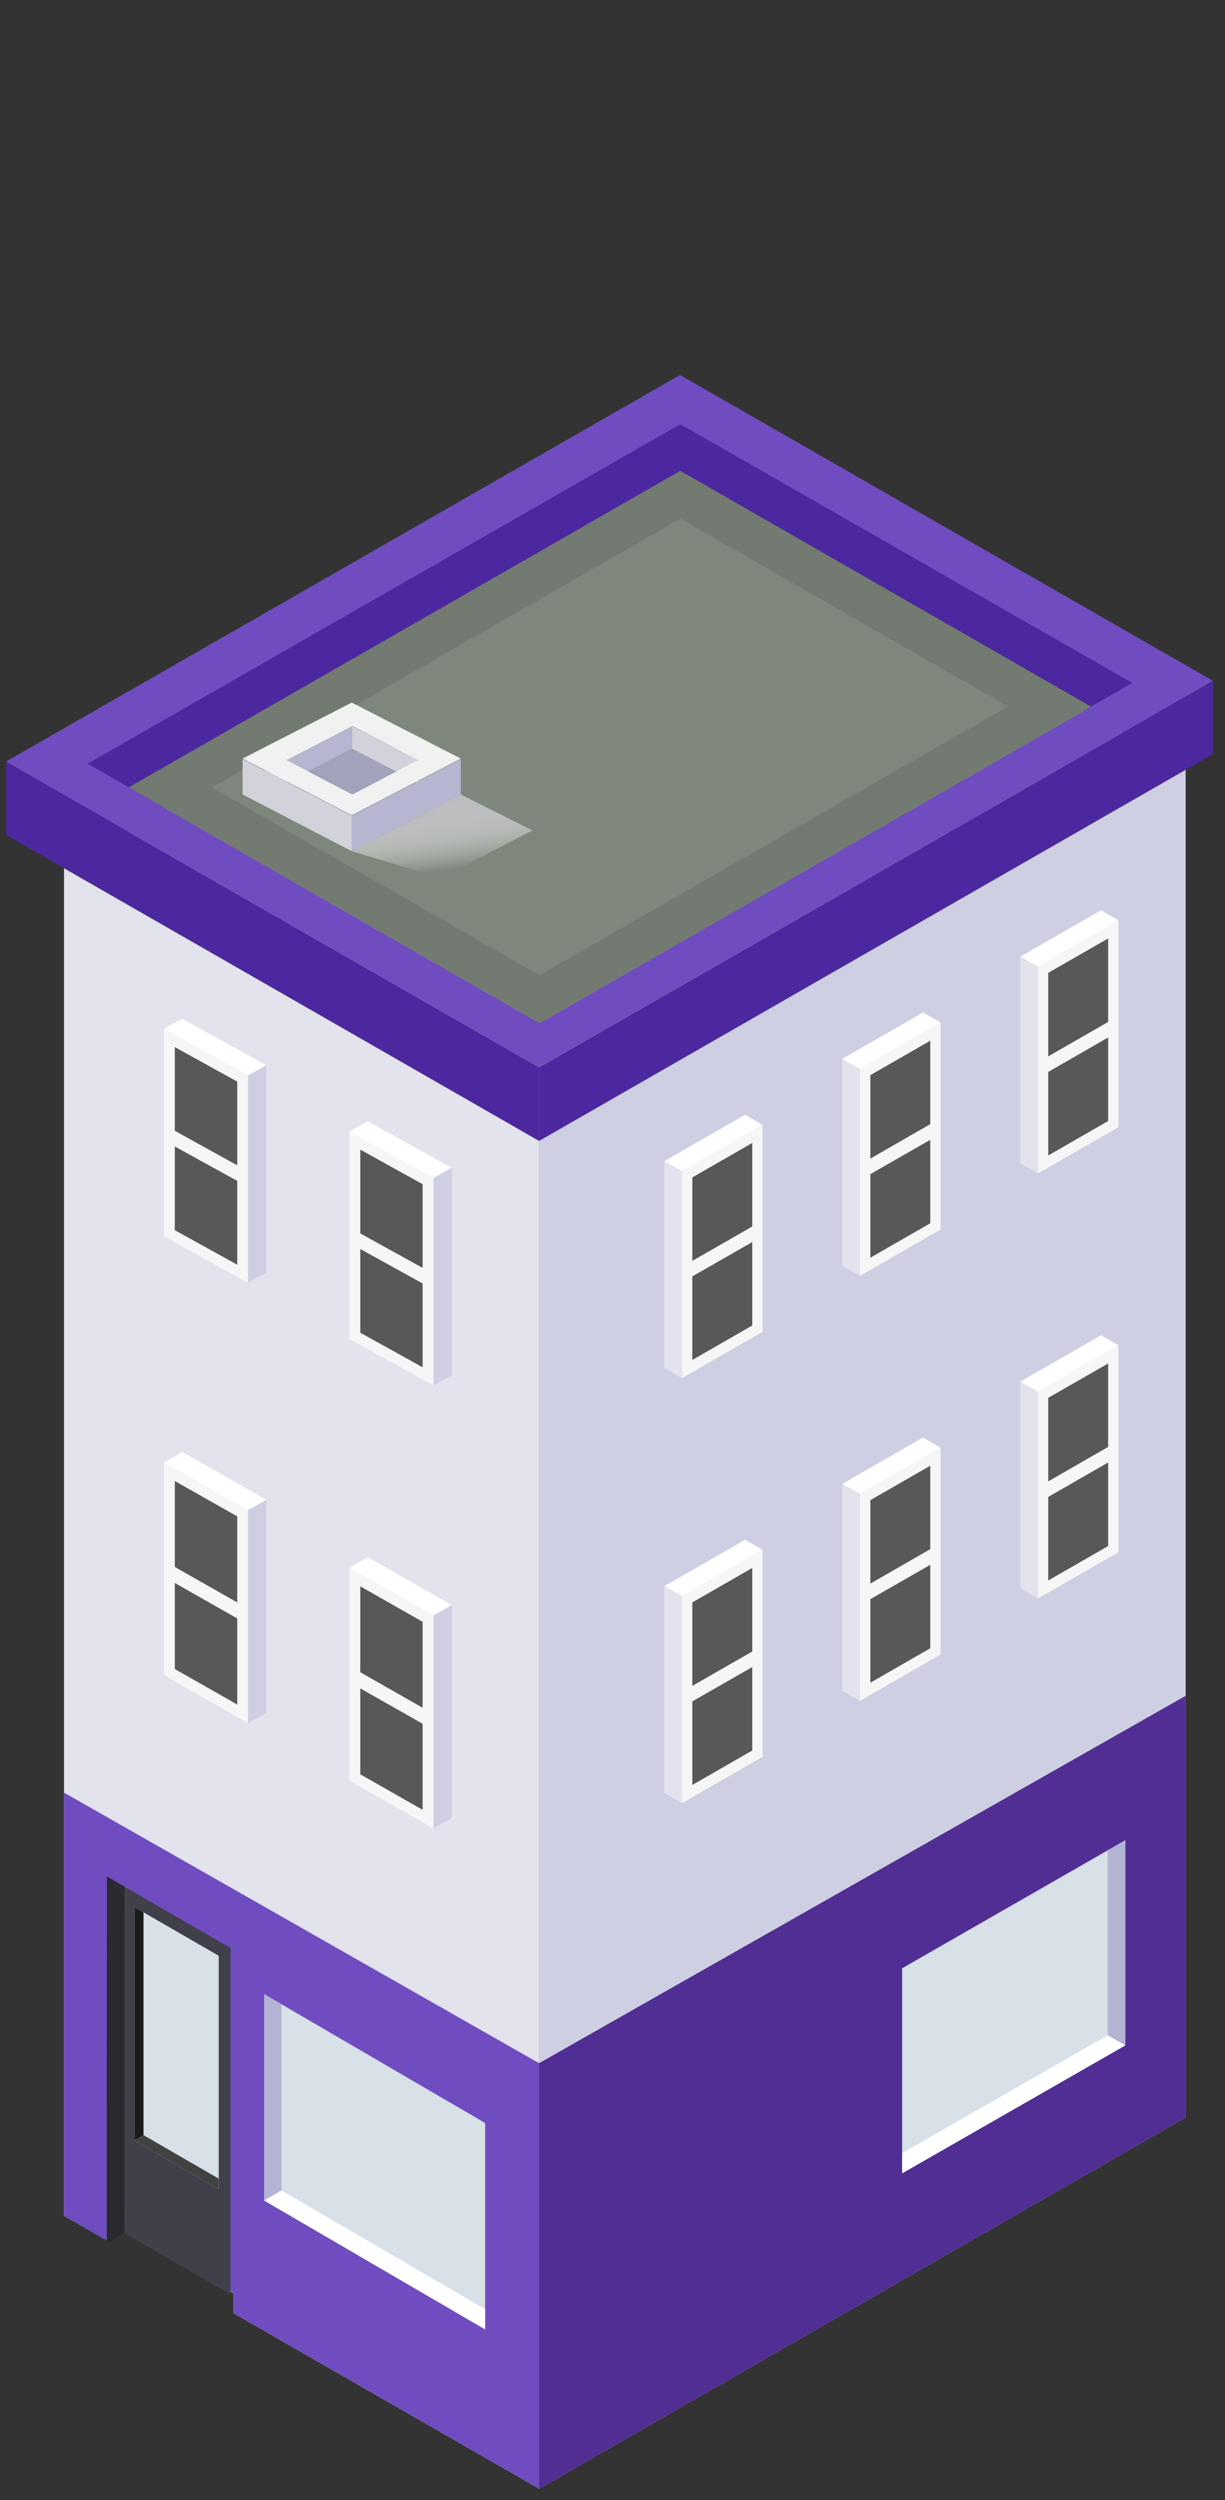 <?xml version="1.0" encoding="UTF-8"?>
<svg width="98px" height="200px" viewBox="0 0 98 200" version="1.1" xmlns="http://www.w3.org/2000/svg" xmlns:xlink="http://www.w3.org/1999/xlink">
    <rect x="0" y="0" width="98" height="200" fill="#333333" stroke="none"/>
    <!-- Generator: Sketch 52.3 (67297) - http://www.bohemiancoding.com/sketch -->
    <title>Coiffeur</title>
    <desc>Created with Sketch.</desc>
    <defs>
        <linearGradient x1="59.711%" y1="88.095%" x2="40.217%" y2="22.549%" id="linearGradient-1">
            <stop stop-color="#FFFFFF" stop-opacity="0" offset="0%"></stop>
            <stop stop-color="#E8E8E9" stop-opacity="0.34" offset="27%"></stop>
            <stop stop-color="#D4D6D7" stop-opacity="0.63" offset="51%"></stop>
            <stop stop-color="#C7C8CA" stop-opacity="0.83" offset="73%"></stop>
            <stop stop-color="#BEC0C2" stop-opacity="0.95" offset="90%"></stop>
            <stop stop-color="#BBBDBF" offset="100%"></stop>
        </linearGradient>
    </defs>
    <g id="Coiffeur" stroke="none" stroke-width="1" fill="none" fill-rule="evenodd">
        <g id="Element-26-Copy-7" transform="translate(0, 30)" fill-rule="nonzero">
            <g id="_Gruppe_31">
                <g id="_Gruppe_32" transform="translate(5.061, 9.053)">
                    <g id="_Gruppe_33" transform="translate(37.448, 22.13)" fill="#CFCFE3">
                        <g id="_Gruppe_34">
                            <g id="_Gruppe_35">
                                <polygon id="_Pfad_13" points="52.346 0.402 52.346 108.207 0.617 137.911 0.617 30.087"></polygon>
                            </g>
                        </g>
                    </g>
                    <g id="_Gruppe_36" transform="translate(0, 30.178)" fill="#E3E3ED">
                        <g id="_Gruppe_37">
                            <g id="_Gruppe_38">
                                <polygon id="_Pfad_14" points="38.065 22.03 38.065 129.864 13.613 115.821 13.613 114.222 5 109.293 3.623 110.078 0.061 108.036 0.061 0.231"></polygon>
                            </g>
                        </g>
                    </g>
                    <polygon id="_Pfad_15" fill="#B0CC38" points="0.061 30.399 51.81 0.734 89.794 22.533 38.065 52.217"></polygon>
                </g>
                <g id="_Gruppe_39">
                    <polygon id="_Pfad_16" fill="#4C28A0" points="90.584 28.417 90.584 24.635 54.421 3.883 54.421 7.665"></polygon>
                    <polygon id="_Pfad_17" fill="#4C28A0" points="54.421 3.883 54.421 7.665 3.714 36.766 3.714 32.984"></polygon>
                    <g id="_Gruppe_40" transform="translate(42.509, 24.142)" fill="#4C28A0">
                        <g id="_Gruppe_41">
                            <g id="_Gruppe_42">
                                <polygon id="_Pfad_18" points="54.522 0.322 54.522 6.186 0.617 37.128 0.617 31.254"></polygon>
                            </g>
                        </g>
                    </g>
                    <g id="_Gruppe_43" transform="translate(0, 30.178)" fill="#4C28A0">
                        <g id="_Gruppe_44">
                            <g id="_Gruppe_45">
                                <polygon id="_Pfad_19" points="0.486 0.744 0.486 6.609 43.126 31.093 43.126 25.218"></polygon>
                            </g>
                        </g>
                    </g>
                    <path d="M54.401,0 L0.486,30.922 L43.126,55.396 L97.031,24.464 L54.401,0 Z M7.014,31.093 L54.421,3.933 L90.584,24.635 L43.166,51.845 L7.014,31.093 Z" id="_Zusammengesetzter_Pfad_" fill="#6F4DC0"></path>
                    <polygon id="_Pfad_20" fill="#727A71" points="54.421 7.665 10.303 32.984 43.166 51.845 87.284 26.526"></polygon>
                </g>
                <polygon id="_Pfad_21" fill="#7F877D" points="54.431 11.488 16.953 32.994 43.156 48.022 80.635 26.516"></polygon>
                <polygon id="_Pfad_22" fill="#6F4DC0" points="5.121 113.407 43.126 135.054 43.126 169.095 18.673 155.052 18.673 153.422 10.07 148.473 8.654 149.298 5.121 147.266"></polygon>
                <polygon id="_Pfad_23" fill="#512E93" points="43.126 135.054 94.855 105.662 94.855 139.39 43.126 169.095"></polygon>
            </g>
            <g id="_Gruppe_75" transform="translate(13, 51)">
                <g id="_Gruppe_76" transform="translate(14.88, 8.043)">
                    <g id="_Gruppe_77">
                        <g id="_Gruppe_78" transform="translate(0, 1.005)" fill="#F6F6F7">
                            <g id="_Gruppe_79">
                                <g id="_Gruppe_80">
                                    <polygon id="_Pfad_34" points="0.073 0.473 0.073 17.072 6.801 20.782 6.801 4.182"></polygon>
                                </g>
                            </g>
                        </g>
                        <g id="_Gruppe_81" transform="translate(6.297, 4.022)" fill="#CFCFE3">
                            <g id="_Gruppe_82">
                                <g id="_Gruppe_83">
                                    <polygon id="_Pfad_35" points="1.973 0.362 1.973 16.961 0.504 17.766 0.504 1.166"></polygon>
                                </g>
                            </g>
                        </g>
                        <polygon id="_Pfad_36" fill="#FFFFFF" points="8.27 4.384 1.543 0.664 0.073 1.478 6.801 5.188"></polygon>
                    </g>
                    <g id="_Gruppe_84" transform="translate(0.862, 2.849)" fill="#585859">
                        <g id="_Gruppe_85">
                            <g id="_Gruppe_86">
                                <polygon id="_Pfad_37" points="0.082 0.077 0.082 6.783 5.067 9.538 5.067 2.842"></polygon>
                            </g>
                        </g>
                    </g>
                    <g id="_Gruppe_87" transform="translate(0.862, 10.054)" fill="#585859">
                        <g id="_Gruppe_88">
                            <g id="_Gruppe_89">
                                <polygon id="_Pfad_38" points="0.082 0.824 0.082 7.52 5.067 10.285 5.067 3.579"></polygon>
                            </g>
                        </g>
                    </g>
                </g>
                <g id="_Gruppe_90">
                    <g id="_Gruppe_91">
                        <g id="_Gruppe_92" transform="translate(0, 1.005)" fill="#F6F6F7">
                            <g id="_Gruppe_93">
                                <g id="_Gruppe_94">
                                    <polygon id="_Pfad_39" points="0.124 0.302 0.124 16.901 6.841 20.621 6.841 4.022"></polygon>
                                </g>
                            </g>
                        </g>
                        <g id="_Gruppe_95" transform="translate(6.484, 4.022)" fill="#CFCFE3">
                            <g id="_Gruppe_96">
                                <g id="_Gruppe_97">
                                    <polygon id="_Pfad_40" points="1.826 0.201 1.826 16.79 0.357 17.605 0.357 1.005"></polygon>
                                </g>
                            </g>
                        </g>
                        <polygon id="_Pfad_41" fill="#FFFFFF" points="8.31 4.223 1.583 0.503 0.124 1.307 6.841 5.027"></polygon>
                    </g>
                    <g id="_Gruppe_98" transform="translate(0.187, 2.011)" fill="#585859">
                        <g id="_Gruppe_99">
                            <g id="_Gruppe_100">
                                <polygon id="_Pfad_42" points="0.798 0.754 0.798 7.45 5.793 10.215 5.793 3.519"></polygon>
                            </g>
                        </g>
                    </g>
                    <g id="_Gruppe_101" transform="translate(0.187, 10.054)" fill="#585859">
                        <g id="_Gruppe_102">
                            <g id="_Gruppe_103">
                                <polygon id="_Pfad_43" points="0.798 0.664 0.798 7.36 5.793 10.124 5.793 3.418"></polygon>
                            </g>
                        </g>
                    </g>
                </g>
            </g>
            <g id="_Gruppe_104" transform="translate(53, 76)">
                <g id="_Gruppe_105" transform="translate(0, 17.04)">
                    <g id="_Gruppe_106">
                        <g id="_Gruppe_107" transform="translate(1.007, 0.832)" fill="#F6F6F7">
                            <g id="_Gruppe_108">
                                <g id="_Gruppe_109">
                                    <polygon id="_Pfad_44" points="7 0.12 7 16.669 0.554 20.378 0.554 3.819"></polygon>
                                </g>
                            </g>
                        </g>
                        <g id="_Gruppe_110" transform="translate(0, 3.839)" fill="#E3E3ED">
                            <g id="_Gruppe_111">
                                <g id="_Gruppe_112">
                                    <polygon id="_Pfad_45" points="0.151 0.01 0.151 16.559 1.561 17.371 1.561 0.812"></polygon>
                                </g>
                            </g>
                        </g>
                        <polygon id="_Pfad_46" fill="#FFFFFF" points="0.151 3.849 6.607 0.14 8.007 0.952 1.561 4.651"></polygon>
                    </g>
                    <g id="_Gruppe_113" transform="translate(2.014, 2.005)" fill="#585859">
                        <g id="_Gruppe_114">
                            <g id="_Gruppe_115">
                                <polygon id="_Pfad_47" points="5.167 0.391 5.167 7.076 0.373 9.823 0.373 3.147"></polygon>
                            </g>
                        </g>
                    </g>
                    <g id="_Gruppe_116" transform="translate(2.014, 10.023)" fill="#585859">
                        <g id="_Gruppe_117">
                            <g id="_Gruppe_118">
                                <polygon id="_Pfad_48" points="5.167 0.301 5.167 6.976 0.373 9.733 0.373 3.047"></polygon>
                            </g>
                        </g>
                    </g>
                </g>
                <g id="_Gruppe_119" transform="translate(14.1, 8.85)">
                    <g id="_Gruppe_120">
                        <g id="_Gruppe_121" transform="translate(1.007, 0.171)" fill="#F6F6F7">
                            <g id="_Gruppe_122">
                                <g id="_Gruppe_123">
                                    <polygon id="_Pfad_49" points="7.141 0.782 7.141 17.34 0.685 21.049 0.685 4.49"></polygon>
                                </g>
                            </g>
                        </g>
                        <g id="_Gruppe_124" transform="translate(0, 3.178)" fill="#E3E3ED">
                            <g id="_Gruppe_125">
                                <g id="_Gruppe_126">
                                    <polygon id="_Pfad_50" points="0.282 0.682 0.282 17.22 1.692 18.042 1.692 1.483"></polygon>
                                </g>
                            </g>
                        </g>
                        <polygon id="_Pfad_51" fill="#FFFFFF" points="0.282 3.859 6.738 0.151 8.148 0.952 1.692 4.661"></polygon>
                    </g>
                    <g id="_Gruppe_127" transform="translate(2.014, 2.175)" fill="#585859">
                        <g id="_Gruppe_128">
                            <g id="_Gruppe_129">
                                <polygon id="_Pfad_52" points="5.308 0.231 5.308 6.906 0.514 9.662 0.514 2.987"></polygon>
                            </g>
                        </g>
                    </g>
                    <g id="_Gruppe_130" transform="translate(2.014, 10.194)" fill="#585859">
                        <g id="_Gruppe_131">
                            <g id="_Gruppe_132">
                                <polygon id="_Pfad_53" points="5.308 0.14 5.308 6.816 0.514 9.572 0.514 2.887"></polygon>
                            </g>
                        </g>
                    </g>
                </g>
                <g id="_Gruppe_133" transform="translate(28.2, 0)">
                    <g id="_Gruppe_134">
                        <g id="_Gruppe_135" transform="translate(1.007, 1.002)" fill="#F6F6F7">
                            <g id="_Gruppe_136">
                                <g id="_Gruppe_137">
                                    <polygon id="_Pfad_54" points="7.272 0.621 7.272 17.17 0.826 20.879 0.826 4.33"></polygon>
                                </g>
                            </g>
                        </g>
                        <g id="_Gruppe_138" transform="translate(0, 4.009)" fill="#E3E3ED">
                            <g id="_Gruppe_139">
                                <g id="_Gruppe_140">
                                    <polygon id="_Pfad_55" points="0.423 0.521 0.423 17.06 1.833 17.872 1.833 1.323"></polygon>
                                </g>
                            </g>
                        </g>
                        <polygon id="_Pfad_56" fill="#FFFFFF" points="0.423 4.531 6.879 0.822 8.279 1.624 1.833 5.332"></polygon>
                    </g>
                    <g id="_Gruppe_141" transform="translate(2.014, 3.007)" fill="#585859">
                        <g id="_Gruppe_142">
                            <g id="_Gruppe_143">
                                <polygon id="_Pfad_57" points="5.439 0.07 5.439 6.746 0.645 9.502 0.645 2.817"></polygon>
                            </g>
                        </g>
                    </g>
                    <g id="_Gruppe_144" transform="translate(2.014, 10.855)" fill="#585859">
                        <g id="_Gruppe_145">
                            <g id="_Gruppe_146">
                                <polygon id="_Pfad_58" points="5.439 0.141 5.439 6.826 0.645 9.582 0.645 2.897"></polygon>
                            </g>
                        </g>
                    </g>
                </g>
            </g>
            <g id="_Gruppe_104-Copy" transform="translate(53, 42)">
                <g id="_Gruppe_105" transform="translate(0, 17.04)">
                    <g id="_Gruppe_106">
                        <g id="_Gruppe_107" transform="translate(1.007, 0.832)" fill="#F6F6F7">
                            <g id="_Gruppe_108">
                                <g id="_Gruppe_109">
                                    <polygon id="_Pfad_44" points="7 0.12 7 16.669 0.554 20.378 0.554 3.819"></polygon>
                                </g>
                            </g>
                        </g>
                        <g id="_Gruppe_110" transform="translate(0, 3.839)" fill="#E3E3ED">
                            <g id="_Gruppe_111">
                                <g id="_Gruppe_112">
                                    <polygon id="_Pfad_45" points="0.151 0.01 0.151 16.559 1.561 17.371 1.561 0.812"></polygon>
                                </g>
                            </g>
                        </g>
                        <polygon id="_Pfad_46" fill="#FFFFFF" points="0.151 3.849 6.607 0.14 8.007 0.952 1.561 4.651"></polygon>
                    </g>
                    <g id="_Gruppe_113" transform="translate(2.014, 2.005)" fill="#585859">
                        <g id="_Gruppe_114">
                            <g id="_Gruppe_115">
                                <polygon id="_Pfad_47" points="5.167 0.391 5.167 7.076 0.373 9.823 0.373 3.147"></polygon>
                            </g>
                        </g>
                    </g>
                    <g id="_Gruppe_116" transform="translate(2.014, 10.023)" fill="#585859">
                        <g id="_Gruppe_117">
                            <g id="_Gruppe_118">
                                <polygon id="_Pfad_48" points="5.167 0.301 5.167 6.976 0.373 9.733 0.373 3.047"></polygon>
                            </g>
                        </g>
                    </g>
                </g>
                <g id="_Gruppe_119" transform="translate(14.1, 8.85)">
                    <g id="_Gruppe_120">
                        <g id="_Gruppe_121" transform="translate(1.007, 0.171)" fill="#F6F6F7">
                            <g id="_Gruppe_122">
                                <g id="_Gruppe_123">
                                    <polygon id="_Pfad_49" points="7.141 0.782 7.141 17.34 0.685 21.049 0.685 4.49"></polygon>
                                </g>
                            </g>
                        </g>
                        <g id="_Gruppe_124" transform="translate(0, 3.178)" fill="#E3E3ED">
                            <g id="_Gruppe_125">
                                <g id="_Gruppe_126">
                                    <polygon id="_Pfad_50" points="0.282 0.682 0.282 17.22 1.692 18.042 1.692 1.483"></polygon>
                                </g>
                            </g>
                        </g>
                        <polygon id="_Pfad_51" fill="#FFFFFF" points="0.282 3.859 6.738 0.151 8.148 0.952 1.692 4.661"></polygon>
                    </g>
                    <g id="_Gruppe_127" transform="translate(2.014, 2.175)" fill="#585859">
                        <g id="_Gruppe_128">
                            <g id="_Gruppe_129">
                                <polygon id="_Pfad_52" points="5.308 0.231 5.308 6.906 0.514 9.662 0.514 2.987"></polygon>
                            </g>
                        </g>
                    </g>
                    <g id="_Gruppe_130" transform="translate(2.014, 10.194)" fill="#585859">
                        <g id="_Gruppe_131">
                            <g id="_Gruppe_132">
                                <polygon id="_Pfad_53" points="5.308 0.14 5.308 6.816 0.514 9.572 0.514 2.887"></polygon>
                            </g>
                        </g>
                    </g>
                </g>
                <g id="_Gruppe_133" transform="translate(28.2, 0)">
                    <g id="_Gruppe_134">
                        <g id="_Gruppe_135" transform="translate(1.007, 1.002)" fill="#F6F6F7">
                            <g id="_Gruppe_136">
                                <g id="_Gruppe_137">
                                    <polygon id="_Pfad_54" points="7.272 0.621 7.272 17.17 0.826 20.879 0.826 4.33"></polygon>
                                </g>
                            </g>
                        </g>
                        <g id="_Gruppe_138" transform="translate(0, 4.009)" fill="#E3E3ED">
                            <g id="_Gruppe_139">
                                <g id="_Gruppe_140">
                                    <polygon id="_Pfad_55" points="0.423 0.521 0.423 17.06 1.833 17.872 1.833 1.323"></polygon>
                                </g>
                            </g>
                        </g>
                        <polygon id="_Pfad_56" fill="#FFFFFF" points="0.423 4.531 6.879 0.822 8.279 1.624 1.833 5.332"></polygon>
                    </g>
                    <g id="_Gruppe_141" transform="translate(2.014, 3.007)" fill="#585859">
                        <g id="_Gruppe_142">
                            <g id="_Gruppe_143">
                                <polygon id="_Pfad_57" points="5.439 0.07 5.439 6.746 0.645 9.502 0.645 2.817"></polygon>
                            </g>
                        </g>
                    </g>
                    <g id="_Gruppe_144" transform="translate(2.014, 10.855)" fill="#585859">
                        <g id="_Gruppe_145">
                            <g id="_Gruppe_146">
                                <polygon id="_Pfad_58" points="5.439 0.141 5.439 6.826 0.645 9.582 0.645 2.897"></polygon>
                            </g>
                        </g>
                    </g>
                </g>
            </g>
            <g id="_Gruppe_147" transform="translate(13, 86)">
                <g id="_Gruppe_148" transform="translate(14.88, 8.448)">
                    <g id="_Gruppe_149">
                        <g id="_Gruppe_150" transform="translate(0, 0.842)" fill="#F6F6F7">
                            <g id="_Gruppe_151">
                                <g id="_Gruppe_152">
                                    <polygon id="_Pfad_59" points="0.073 0.118 0.073 17.16 6.801 20.98 6.801 3.937"></polygon>
                                </g>
                            </g>
                        </g>
                        <g id="_Gruppe_153" transform="translate(6.297, 3.939)" fill="#CFCFE3">
                            <g id="_Gruppe_154">
                                <g id="_Gruppe_155">
                                    <polygon id="_Pfad_60" points="1.973 0.015 1.973 17.047 0.504 17.883 0.504 0.84"></polygon>
                                </g>
                            </g>
                        </g>
                        <polygon id="_Pfad_61" fill="#FFFFFF" points="8.27 3.954 1.543 0.134 0.073 0.96 6.801 4.779"></polygon>
                    </g>
                    <g id="_Gruppe_156" transform="translate(0.862, 2.065)" fill="#585859">
                        <g id="_Gruppe_157">
                            <g id="_Gruppe_158">
                                <polygon id="_Pfad_62" points="0.082 0.392 0.082 7.267 5.067 10.106 5.067 3.231"></polygon>
                            </g>
                        </g>
                    </g>
                    <g id="_Gruppe_159" transform="translate(0.862, 10.323)" fill="#585859">
                        <g id="_Gruppe_160">
                            <g id="_Gruppe_161">
                                <polygon id="_Pfad_63" points="0.082 0.299 0.082 7.174 5.067 10.013 5.067 3.128"></polygon>
                            </g>
                        </g>
                    </g>
                </g>
                <g id="_Gruppe_162">
                    <g id="_Gruppe_163">
                        <g id="_Gruppe_164" transform="translate(0, 0.19)" fill="#F6F6F7">
                            <g id="_Gruppe_165">
                                <g id="_Gruppe_166">
                                    <polygon id="_Pfad_64" points="0.124 0.795 0.124 17.837 6.841 21.657 6.841 4.614"></polygon>
                                </g>
                            </g>
                        </g>
                        <g id="_Gruppe_167" transform="translate(6.484, 3.287)" fill="#CFCFE3">
                            <g id="_Gruppe_168">
                                <g id="_Gruppe_169">
                                    <polygon id="_Pfad_65" points="1.826 0.692 1.826 17.724 0.357 18.56 0.357 1.517"></polygon>
                                </g>
                            </g>
                        </g>
                        <polygon id="_Pfad_66" fill="#FFFFFF" points="8.31 3.979 1.583 0.159 0.124 0.985 6.841 4.804"></polygon>
                    </g>
                    <g id="_Gruppe_170" transform="translate(0.187, 2.255)" fill="#585859">
                        <g id="_Gruppe_171">
                            <g id="_Gruppe_172">
                                <polygon id="_Pfad_67" points="0.798 0.227 0.798 7.102 5.793 9.941 5.793 3.055"></polygon>
                            </g>
                        </g>
                    </g>
                    <g id="_Gruppe_173" transform="translate(0.187, 10.513)" fill="#585859">
                        <g id="_Gruppe_174">
                            <g id="_Gruppe_175">
                                <polygon id="_Pfad_68" points="0.798 0.124 0.798 7.009 5.793 9.848 5.793 2.963"></polygon>
                            </g>
                        </g>
                    </g>
                </g>
            </g>
            <g id="_Gruppe_206" transform="translate(21, 129)">
                <g id="_Gruppe_207">
                    <g id="_Gruppe_208">
                        <g id="_Gruppe_209">
                            <g id="_Gruppe_210" fill="#D8E0E8">
                                <g id="_Gruppe_211">
                                    <g id="_Gruppe_212">
                                        <polygon id="_Pfad_81" points="0.133 0.53 0.133 17.04 17.812 27.35 17.812 10.84"></polygon>
                                    </g>
                                </g>
                            </g>
                            <g id="_Gruppe_213" fill="#B3B3D4">
                                <g id="_Gruppe_214">
                                    <g id="_Gruppe_215">
                                        <polygon id="_Pfad_82" points="1.519 1.34 1.519 16.23 0.133 17.04 0.133 0.53"></polygon>
                                    </g>
                                </g>
                            </g>
                        </g>
                    </g>
                </g>
                <polygon id="_Pfad_83" fill="#FFFFFF" points="0.133 17.04 1.519 16.23 17.812 25.73 17.812 27.35"></polygon>
            </g>
            <g id="_Gruppe_226" transform="translate(72, 117)">
                <g id="_Gruppe_227">
                    <g id="_Gruppe_228">
                        <g id="_Gruppe_229">
                            <g id="_Gruppe_230" fill="#D8E0E8">
                                <g id="_Gruppe_231">
                                    <g id="_Gruppe_232">
                                        <polygon id="_Pfad_87" points="18.02 0.219 18.02 16.631 0.17 26.864 0.17 10.462"></polygon>
                                    </g>
                                </g>
                            </g>
                            <g id="_Gruppe_233" transform="translate(16, 0)" fill="#B3B3D4">
                                <g id="_Gruppe_234">
                                    <g id="_Gruppe_235">
                                        <polygon id="_Pfad_88" points="0.62 1.023 0.62 15.817 2.02 16.631 2.02 0.219"></polygon>
                                    </g>
                                </g>
                            </g>
                        </g>
                    </g>
                </g>
                <polygon id="_Pfad_89" fill="#FFFFFF" points="18.02 16.631 16.62 15.817 0.17 25.255 0.17 26.864"></polygon>
            </g>
            <g id="_Gruppe_236" transform="translate(8, 120)">
                <g id="_Gruppe_237">
                    <g id="_Gruppe_238">
                        <g id="_Gruppe_239">
                            <g id="_Gruppe_240">
                                <g id="_Gruppe_241" fill="#40404A">
                                    <g id="_Gruppe_242">
                                        <g id="_Gruppe_243">
                                            <polygon id="_Pfad_90" points="10.45 5.84 10.45 33.56 1.94 28.64 0.55 29.45 0.54 29.45 0.54 29.45 0.55 0.12"></polygon>
                                        </g>
                                    </g>
                                </g>
                                <g id="_Gruppe_244" fill="#292930">
                                    <g id="_Gruppe_245">
                                        <g id="_Gruppe_246">
                                            <polygon id="_Pfad_91" points="1.95 0.93 1.94 28.64 0.54 29.45 0.55 0.12"></polygon>
                                        </g>
                                    </g>
                                </g>
                            </g>
                        </g>
                    </g>
                </g>
                <g id="_Gruppe_247" transform="translate(2, 2)">
                    <g id="_Gruppe_248">
                        <g id="_Gruppe_249">
                            <g id="_Gruppe_250">
                                <g id="_Gruppe_251" fill="#D8E0E8">
                                    <g id="_Gruppe_252">
                                        <g id="_Gruppe_253">
                                            <polygon id="_Pfad_92" points="0.76 0.57 0.76 19.24 7.5 23.13 7.5 4.46"></polygon>
                                        </g>
                                    </g>
                                </g>
                                <g id="_Gruppe_254" fill="#1C1C1C">
                                    <g id="_Gruppe_255">
                                        <g id="_Gruppe_256">
                                            <polygon id="_Pfad_93" points="1.48 0.99 1.48 18.81 0.76 19.24 0.76 0.57"></polygon>
                                        </g>
                                    </g>
                                </g>
                            </g>
                        </g>
                    </g>
                    <polygon id="_Pfad_94" fill="#424242" points="0.76 19.24 1.48 18.81 7.5 22.29 7.5 23.13"></polygon>
                </g>
            </g>
            <g id="_Gruppe_272" transform="translate(19, 26)">
                <g id="_Gruppe_273">
                    <polygon id="_Pfad_102" fill="#D2D2DB" points="9.162 3.9 14.431 6.628 14.431 4.809 9.162 2.072"></polygon>
                    <polygon id="_Pfad_103" fill="#B6B6D1" points="9.162 2.072 9.162 3.9 2.129 7.547 2.129 5.719"></polygon>
                    <g id="_Gruppe_274" transform="translate(8.348, 4.688)" fill="#B6B6D1">
                        <g id="_Gruppe_275">
                            <g id="_Gruppe_276">
                                <polygon id="_Pfad_104" points="9.517 0.037 9.517 2.869 0.793 7.406 0.793 4.566"></polygon>
                            </g>
                        </g>
                    </g>
                    <g id="_Gruppe_277" transform="translate(0, 4.688)" fill="#D2D2DB">
                        <g id="_Gruppe_278">
                            <g id="_Gruppe_279">
                                <polygon id="_Pfad_105" points="0.407 0.037 0.407 2.869 9.141 7.406 9.141 4.566"></polygon>
                            </g>
                        </g>
                    </g>
                    <path d="M9.141,0.206 L0.407,4.688 L9.141,9.216 L17.864,4.688 L9.141,0.206 Z M3.923,4.809 L9.203,2.072 L14.421,4.809 L9.203,7.547 L3.923,4.809 Z" id="_Zusammengesetzter_Pfad_2" fill="#F1F1F2"></path>
                    <polygon id="_Pfad_106" fill="#A2A2BA" points="9.162 3.9 5.645 5.719 9.162 7.547 12.668 5.719"></polygon>
                </g>
                <polygon id="_Pfad_107" fill="url(#linearGradient-1)" style="mix-blend-mode: multiply;" points="17.864 7.556 9.141 12.094 16.247 14.25 23.593 10.434"></polygon>
            </g>
        </g>
    </g>
</svg>